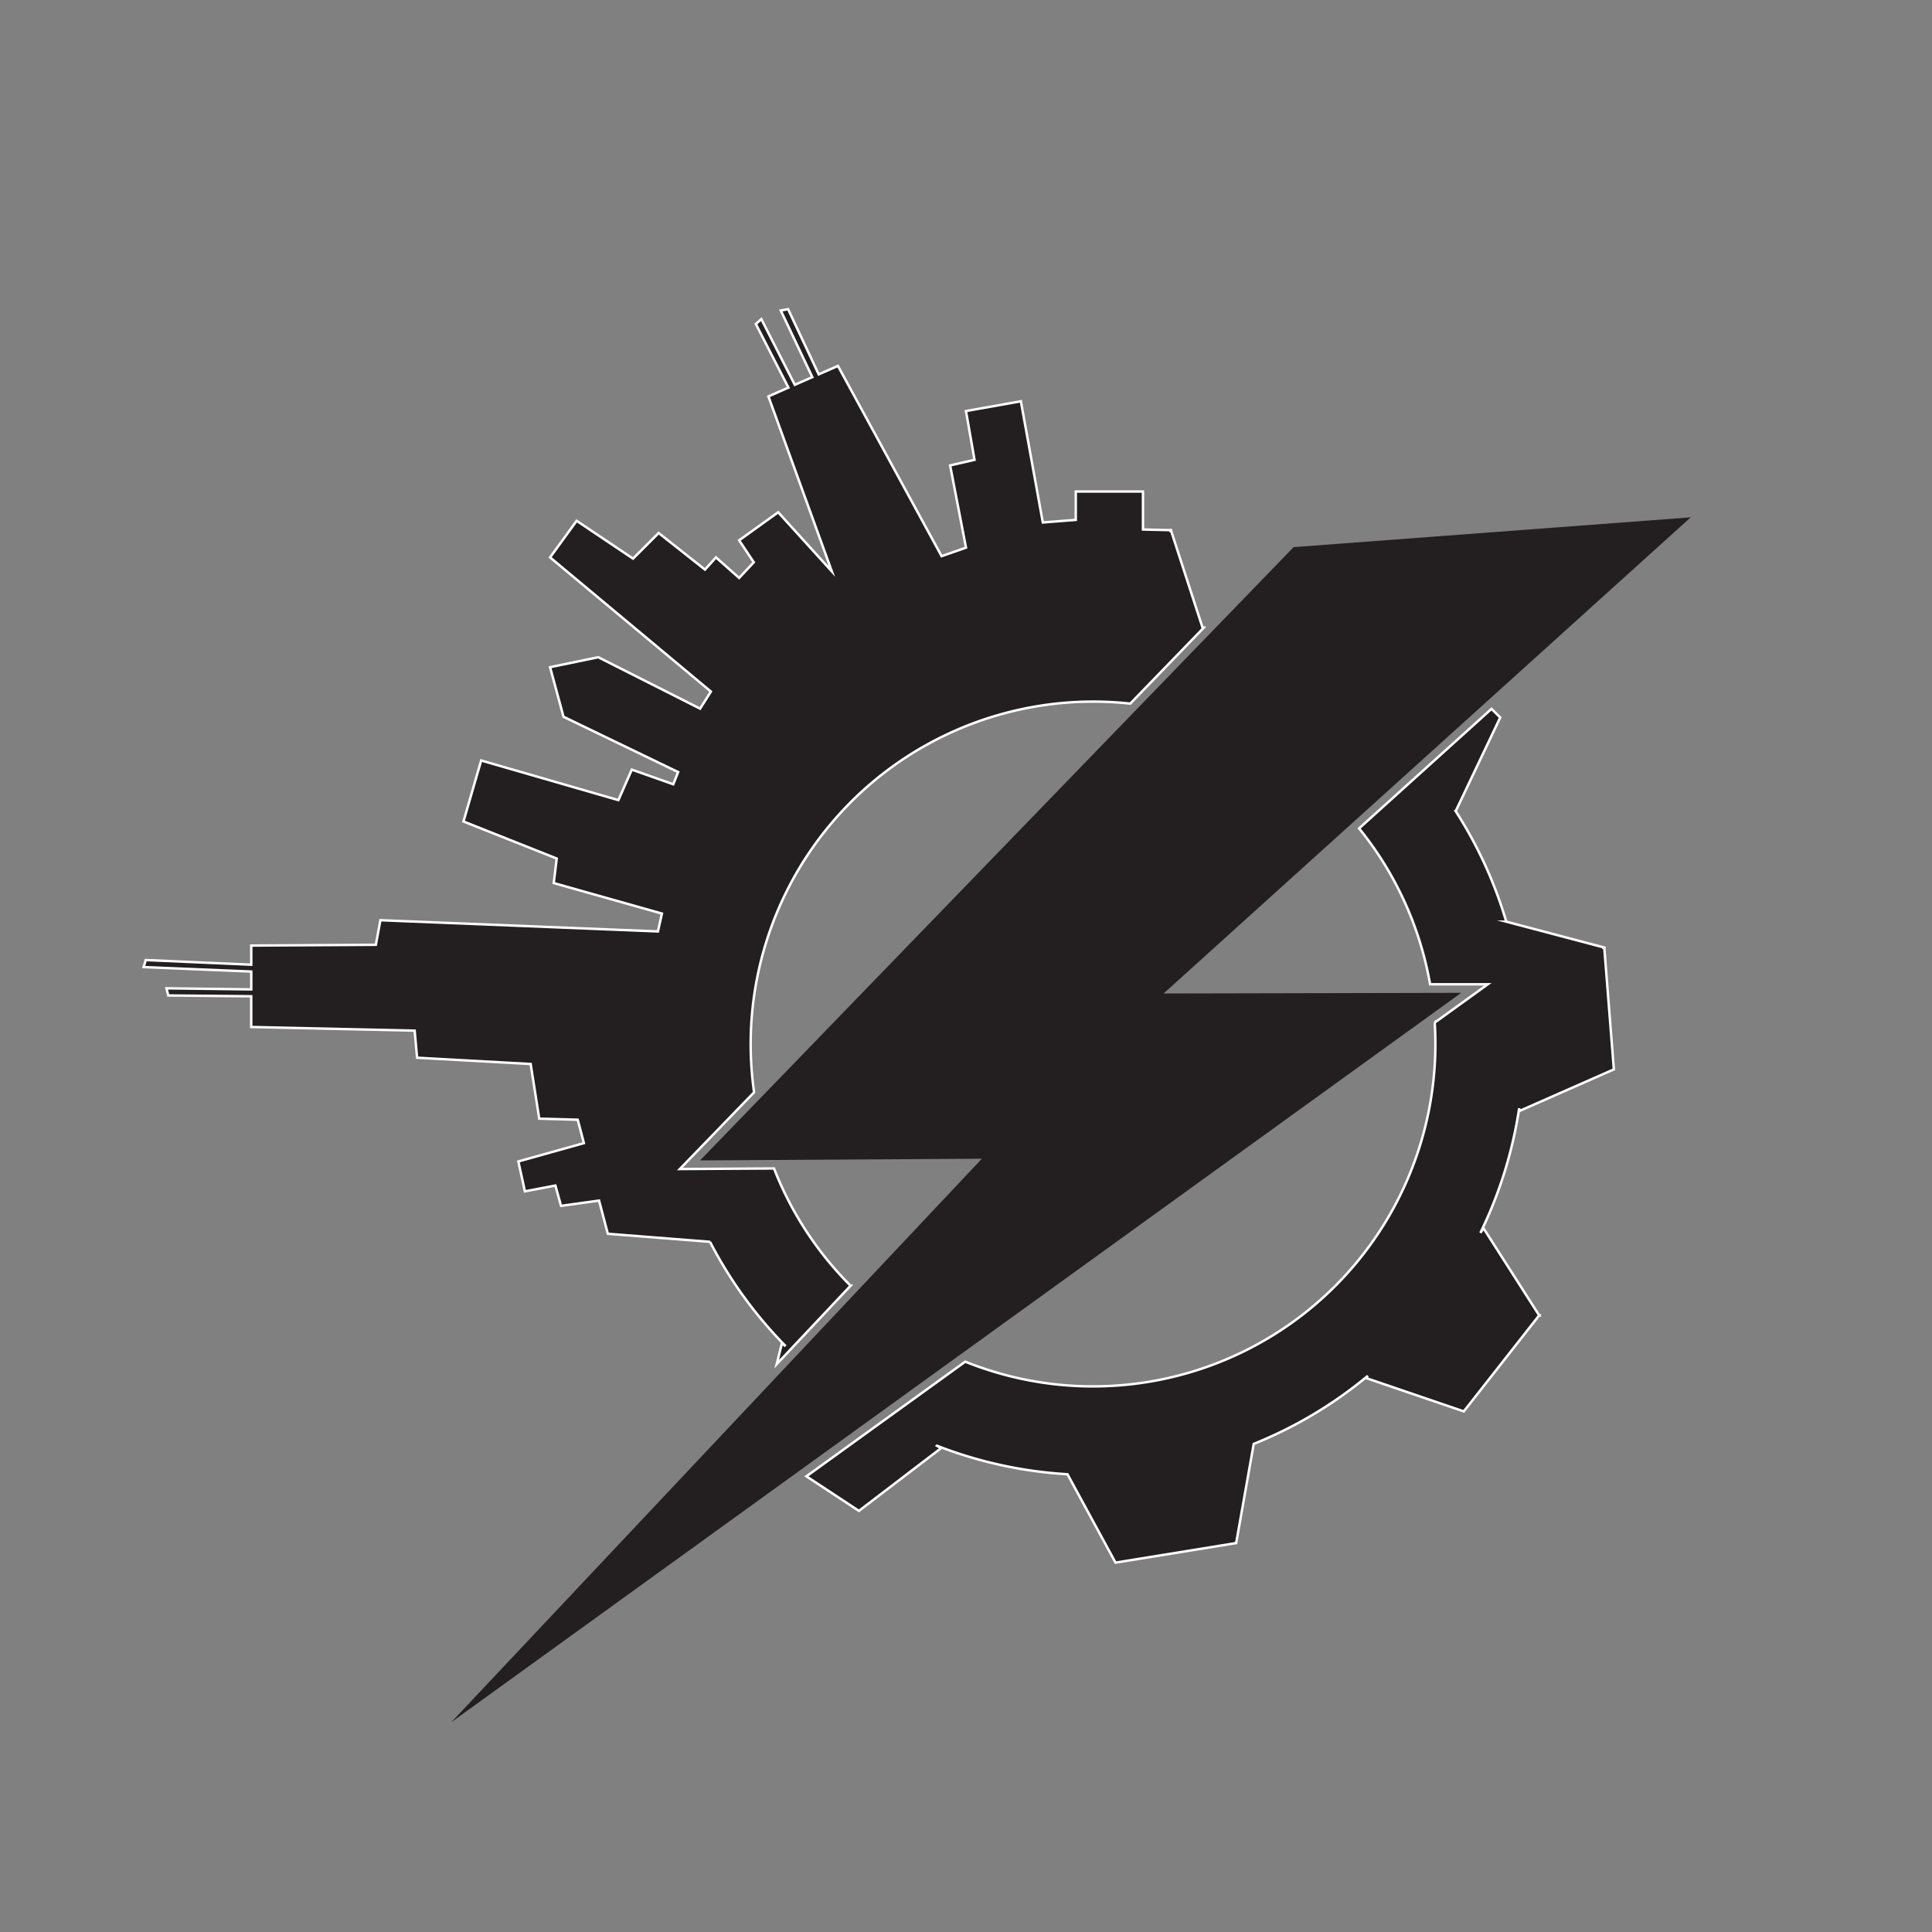 <svg xmlns="http://www.w3.org/2000/svg" viewBox="0 0 792 792"><rect x="0" y="0" width="792" height="792" fill="#808080" stroke="none"/><defs><style>.cls-1{fill:none;}.cls-2,.cls-3{fill:#231f20;}.cls-2{stroke:#fff;stroke-miterlimit:10;}</style></defs><g id="Backgorund"><rect class="cls-1" width="792" height="792"/></g><g id="Layer_5" data-name="Layer 5"><path class="cls-2" d="M353.75,531.89l-38.84,41.26-4.68,18.66h.11l0,.05,14,9.22,63.92-46.17A140.76,140.76,0,0,1,353.75,531.89Z"/><path class="cls-2" d="M314.79,472a143.6,143.6,0,0,1-4.18-15.7L295.3,472.14Z"/><path class="cls-2" d="M587.28,410.53c0,.19.05.38.07.57l.79-.58Z"/><path class="cls-2" d="M622.81,455.47l38.77-17.09-3.92-49.85h-.07l.06-.1-40.18-10.61A175.48,175.48,0,0,0,596.4,332l.39.43L615,294.13l-3.58-3.54-54.28,49a139.61,139.61,0,0,1,29.11,63.91l23.64,0-21.75,15.7a140.36,140.36,0,0,1-192.45,139l-65.11,47,21.52,14.17,33.68-25.71-1.69-1a175.73,175.73,0,0,0,53.51,11.69l19.69,36.23,49.36-8,0-.07.11,0,7.19-40.6A175.46,175.46,0,0,0,560.74,564l-.78.9,40.11,13.68,30.87-39.33-.06,0,.11,0-22.82-35.71-1.3,1.84a175.77,175.77,0,0,0,15.9-51.06Z"/><path class="cls-2" d="M579.43,259l0,.05,0-.11-38.08,18.58,1.64,1.47a177.35,177.35,0,0,0-41.78-19.51l-29.23,30.21a140.72,140.72,0,0,1,80.65,44.65l53.85-48.64Z"/><path class="cls-2" d="M221.05,458.58l15.78.44,2.53,9.59-26.87,7.51,2.69,12.26L227.67,486l2.33,8.33,15.58-2.16,3.59,13.6,41.89,3.3a176,176,0,0,0,31,42.76l-1.53-1.13-2.14,8.53,30.29-32.16A139.73,139.73,0,0,1,317.3,479l-38.61.23,30.44-31.45A140.41,140.41,0,0,1,463.34,288.44l30.21-31.21-.66-.18L480,217.33l-.09.06v-.06l-11.36-.26V201.5H441v11.62l-13.51,1.06-9-49.68-22.5,4,3.5,20-10,2.29L396,224.5,386,228l-42.5-78-7.88,3.46-12.55-26.72-3,.55L333,154.6l-7.19,3.15-13.71-26.93-2.25,2,13.35,26.07L315,162.5l26,71.74L319,210l-16,11.5,6,9-6,6.42-9.5-8.42-4.5,5-19-15L259.5,229l-23.11-15.5-10.89,15,65.92,55-4.42,7-41.75-21.08L225.5,273.5l5.5,20.32,47,22.68-2,5-17-6L253.5,328l-56.25-16.25-7.25,25,38.22,15.19L227,362l44.35,12.5-1.64,7.33-113.77-4.6-1.87,10.08-51.07.31v7.85l-43.25-1.91-.88,2.88L103,398.28v7.31l-34.75-.44.73,2.93,34,.33V421l67,1.5,1,11.1,46.56,2.57Z"/><polygon class="cls-3" points="530.3 224.29 287 475.69 402.51 475 185 706 599 407 477 407.27 693.08 212.08 530.3 224.29"/></g></svg>